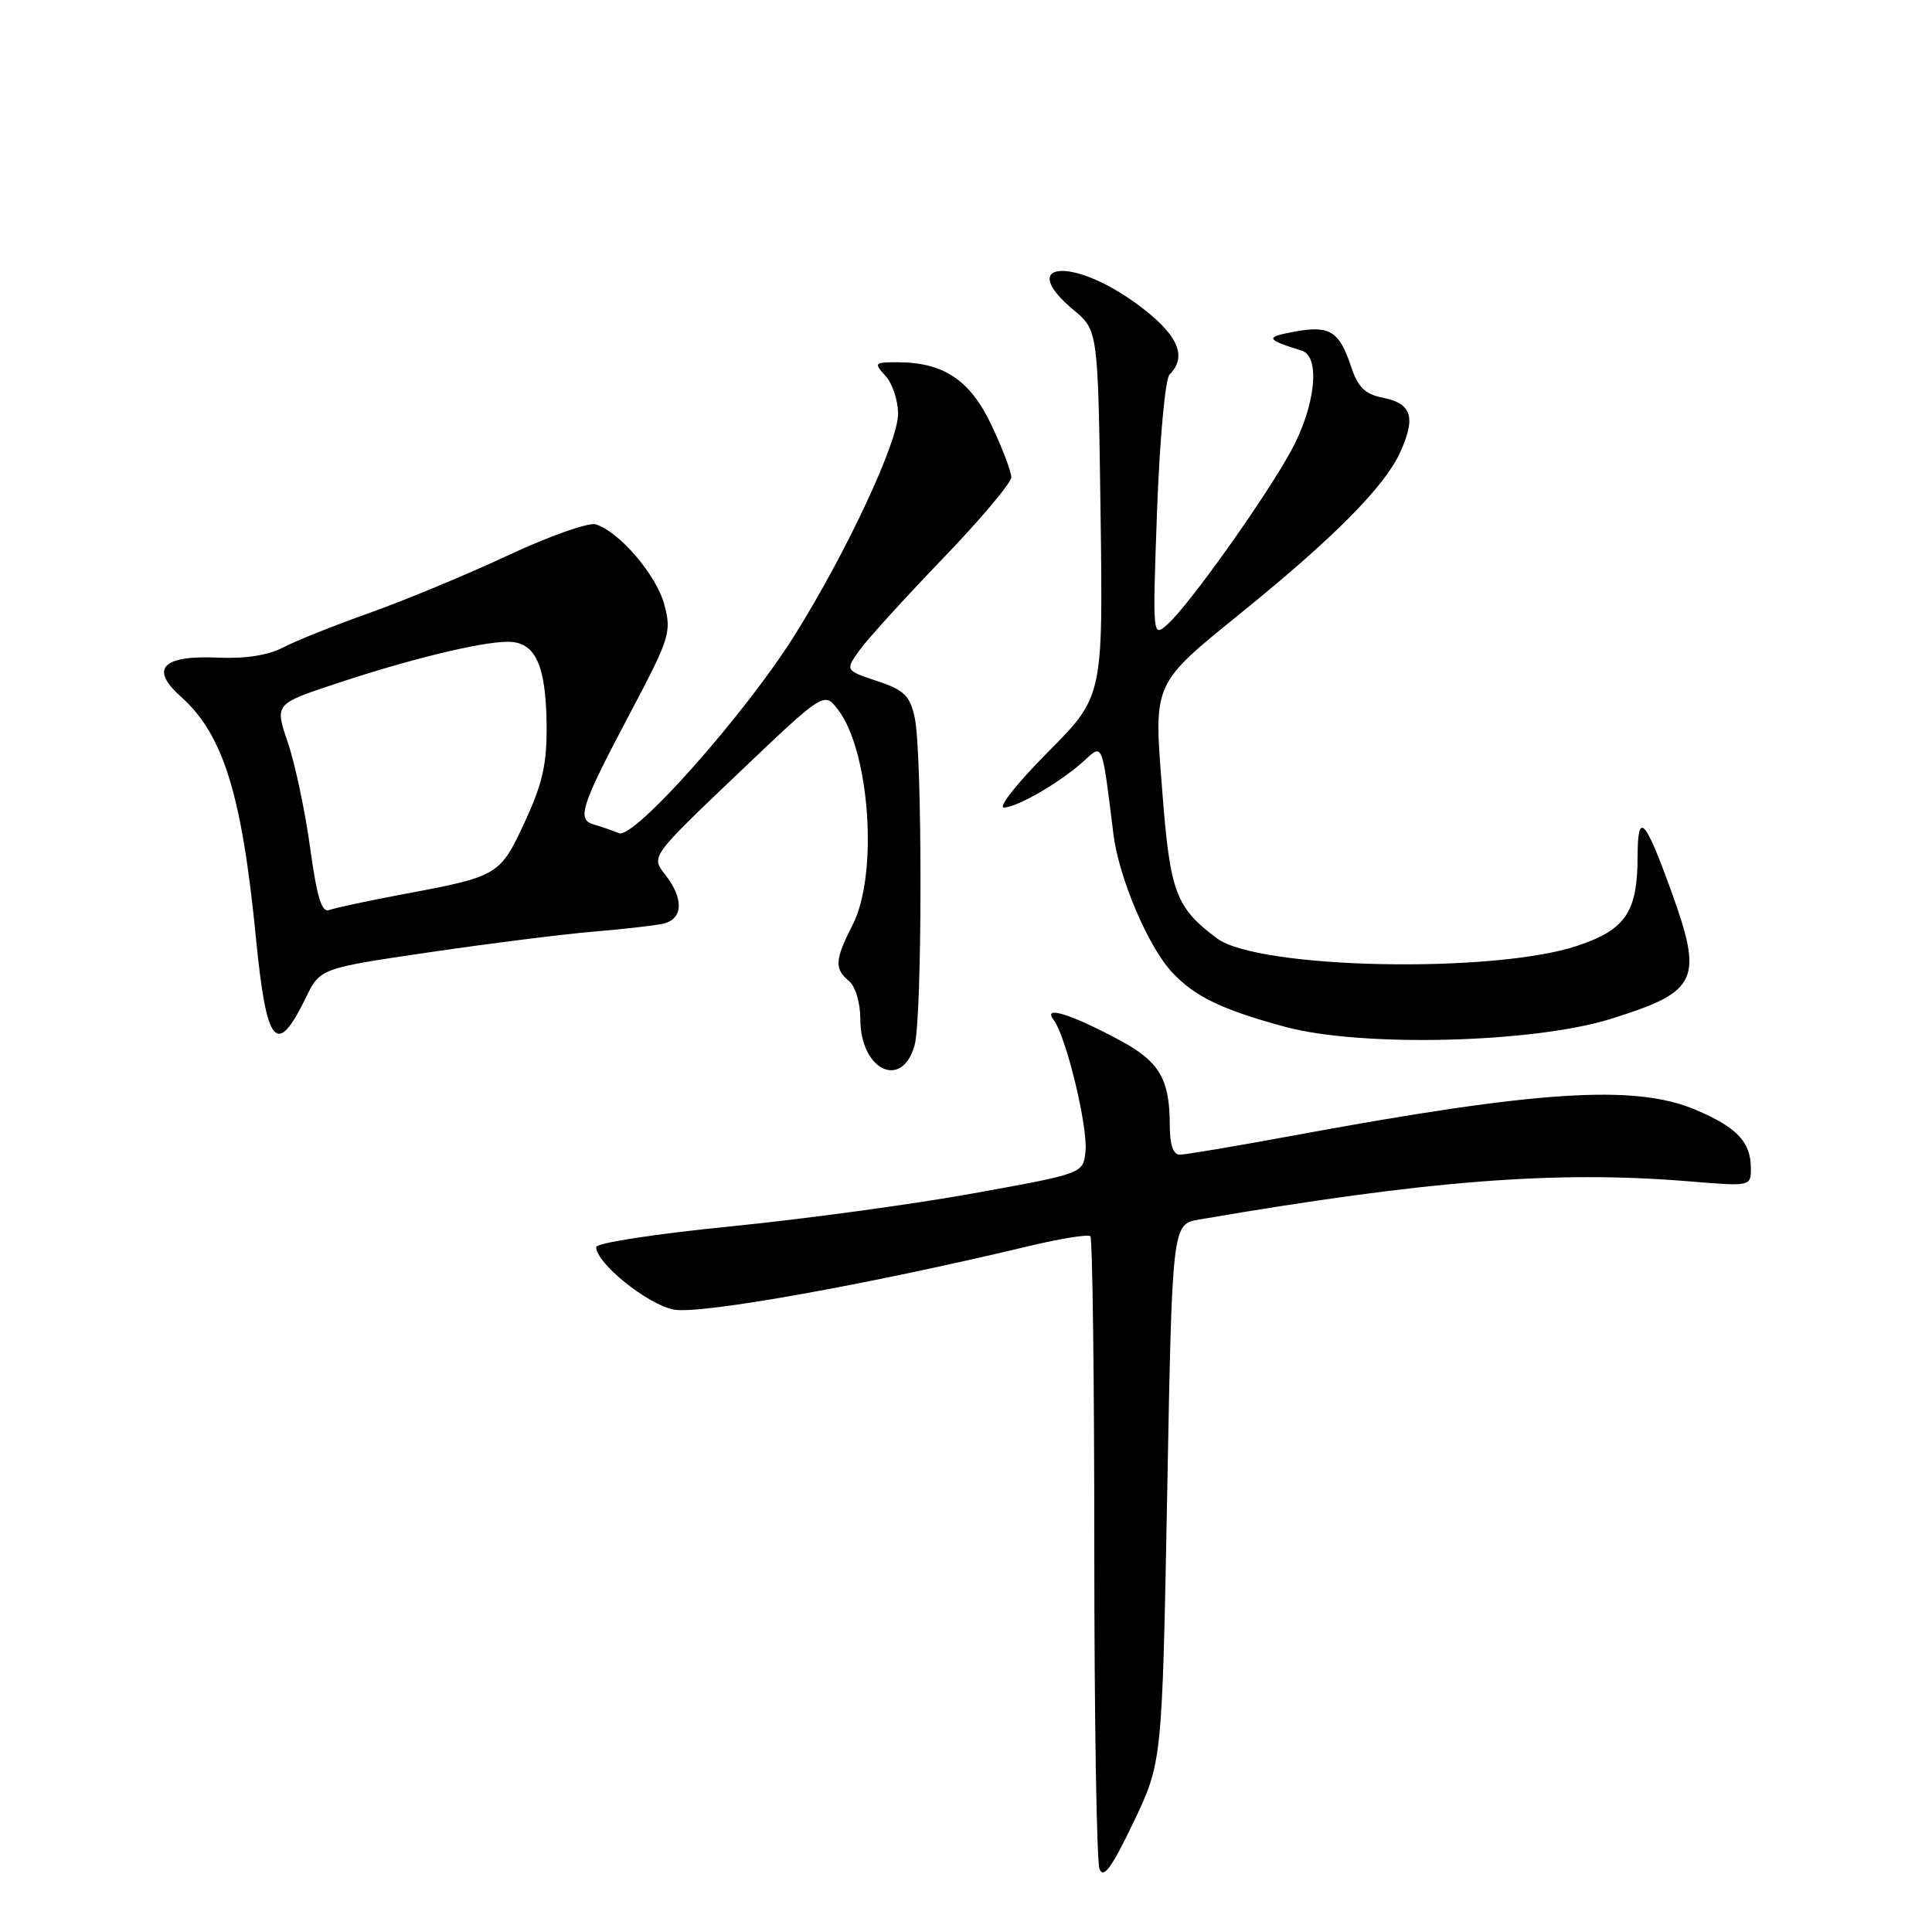 <?xml version="1.0" encoding="UTF-8" standalone="no"?>
<!DOCTYPE svg PUBLIC "-//W3C//DTD SVG 1.1//EN" "http://www.w3.org/Graphics/SVG/1.1/DTD/svg11.dtd" >
<svg xmlns="http://www.w3.org/2000/svg" xmlns:xlink="http://www.w3.org/1999/xlink" version="1.1" viewBox="0 0 256 256">
 <g >
 <path fill="currentColor"
d=" M 154.66 197.85 C 155.32 162.21 155.32 162.21 158.91 161.59 C 189.19 156.40 206.16 155.08 223.75 156.53 C 231.99 157.21 232.00 157.21 232.00 154.80 C 232.00 151.32 230.15 149.37 224.67 147.05 C 216.64 143.65 203.83 144.47 171.35 150.47 C 163.83 151.86 157.07 153.00 156.34 153.00 C 155.45 153.00 155.00 151.68 155.00 149.07 C 155.00 142.98 153.62 140.65 148.36 137.83 C 141.91 134.37 138.12 133.19 139.59 135.11 C 141.26 137.26 144.20 149.42 143.83 152.63 C 143.50 155.50 143.50 155.50 129.00 158.12 C 121.03 159.57 106.51 161.54 96.75 162.51 C 86.99 163.48 79.00 164.70 79.00 165.24 C 79.00 167.39 85.81 172.87 89.31 173.53 C 92.81 174.19 114.96 170.22 136.23 165.14 C 140.48 164.12 144.19 163.52 144.48 163.81 C 144.76 164.10 145.00 182.67 145.00 205.08 C 145.00 227.50 145.31 246.65 145.69 247.63 C 146.21 249.00 147.30 247.50 150.19 241.47 C 153.99 233.50 153.99 233.50 154.66 197.85 Z  M 121.19 138.50 C 122.22 134.78 122.24 99.76 121.20 95.07 C 120.57 92.18 119.80 91.43 116.22 90.24 C 111.99 88.83 111.99 88.83 113.89 86.16 C 114.93 84.70 119.89 79.25 124.89 74.05 C 129.90 68.85 134.00 63.98 134.00 63.24 C 134.00 62.49 132.82 59.38 131.38 56.34 C 128.55 50.35 125.03 48.00 118.88 48.00 C 115.85 48.00 115.77 48.09 117.35 49.83 C 118.26 50.83 119.00 53.09 119.00 54.85 C 119.00 58.57 112.16 73.20 105.30 84.16 C 98.75 94.62 84.01 111.23 82.02 110.40 C 81.18 110.06 79.70 109.54 78.72 109.26 C 76.37 108.59 76.91 106.93 83.63 94.23 C 88.76 84.53 89.00 83.73 88.02 80.09 C 86.97 76.19 82.09 70.48 78.95 69.48 C 78.02 69.19 72.81 71.02 67.38 73.56 C 61.95 76.10 53.67 79.54 49.00 81.20 C 44.33 82.86 39.15 84.93 37.50 85.80 C 35.57 86.82 32.51 87.30 28.92 87.14 C 21.50 86.81 19.79 88.59 23.97 92.31 C 29.59 97.33 32.06 105.27 33.93 124.45 C 35.32 138.57 36.66 140.15 40.52 132.21 C 42.42 128.31 42.42 128.31 56.96 126.17 C 64.96 125.00 74.65 123.78 78.50 123.46 C 82.35 123.14 86.51 122.67 87.75 122.42 C 90.52 121.86 90.68 119.14 88.13 115.88 C 86.25 113.50 86.25 113.50 97.73 102.56 C 109.21 91.62 109.21 91.62 111.06 94.06 C 115.27 99.59 116.38 115.87 113.00 122.50 C 110.61 127.20 110.53 128.36 112.50 130.00 C 113.35 130.71 114.00 132.89 114.00 135.05 C 114.00 141.81 119.53 144.46 121.19 138.50 Z  M 213.50 134.99 C 225.07 131.36 225.74 129.90 221.35 117.81 C 217.92 108.35 217.00 107.45 216.99 113.55 C 216.96 120.88 215.40 123.19 208.98 125.33 C 197.84 129.04 166.69 128.40 161.26 124.34 C 155.80 120.27 155.04 118.24 154.02 105.00 C 152.87 90.14 152.53 90.88 165.10 80.68 C 176.93 71.07 183.52 64.38 185.53 59.94 C 187.65 55.24 187.07 53.46 183.18 52.69 C 180.88 52.23 179.92 51.29 179.04 48.62 C 177.47 43.87 176.19 43.08 171.50 43.95 C 167.58 44.68 167.70 44.97 172.50 46.47 C 175.02 47.26 174.29 53.91 171.03 59.82 C 167.51 66.21 157.51 80.24 154.71 82.72 C 152.71 84.50 152.71 84.46 153.32 67.58 C 153.67 58.19 154.40 50.20 154.97 49.63 C 157.46 47.14 155.99 44.11 150.34 40.06 C 141.80 33.94 134.77 34.82 142.25 41.07 C 145.50 43.78 145.50 43.78 145.83 68.03 C 146.16 92.29 146.16 92.29 138.86 99.65 C 134.84 103.69 132.21 107.00 133.03 107.00 C 134.79 106.99 140.64 103.58 143.68 100.78 C 146.14 98.53 146.01 98.22 147.53 110.50 C 148.24 116.27 152.12 125.43 155.31 128.84 C 158.32 132.06 161.91 133.79 170.32 136.07 C 180.40 138.79 203.21 138.22 213.50 134.99 Z  M 41.09 112.30 C 40.42 107.46 39.10 101.20 38.14 98.39 C 36.40 93.28 36.40 93.28 44.45 90.61 C 54.19 87.37 63.54 85.08 67.21 85.04 C 70.90 84.99 72.33 87.99 72.43 96.00 C 72.48 101.18 71.91 103.79 69.57 108.84 C 66.27 115.98 66.05 116.12 53.68 118.44 C 48.90 119.33 44.39 120.30 43.64 120.58 C 42.63 120.97 42.00 118.94 41.09 112.30 Z "/>
</g>
</svg>